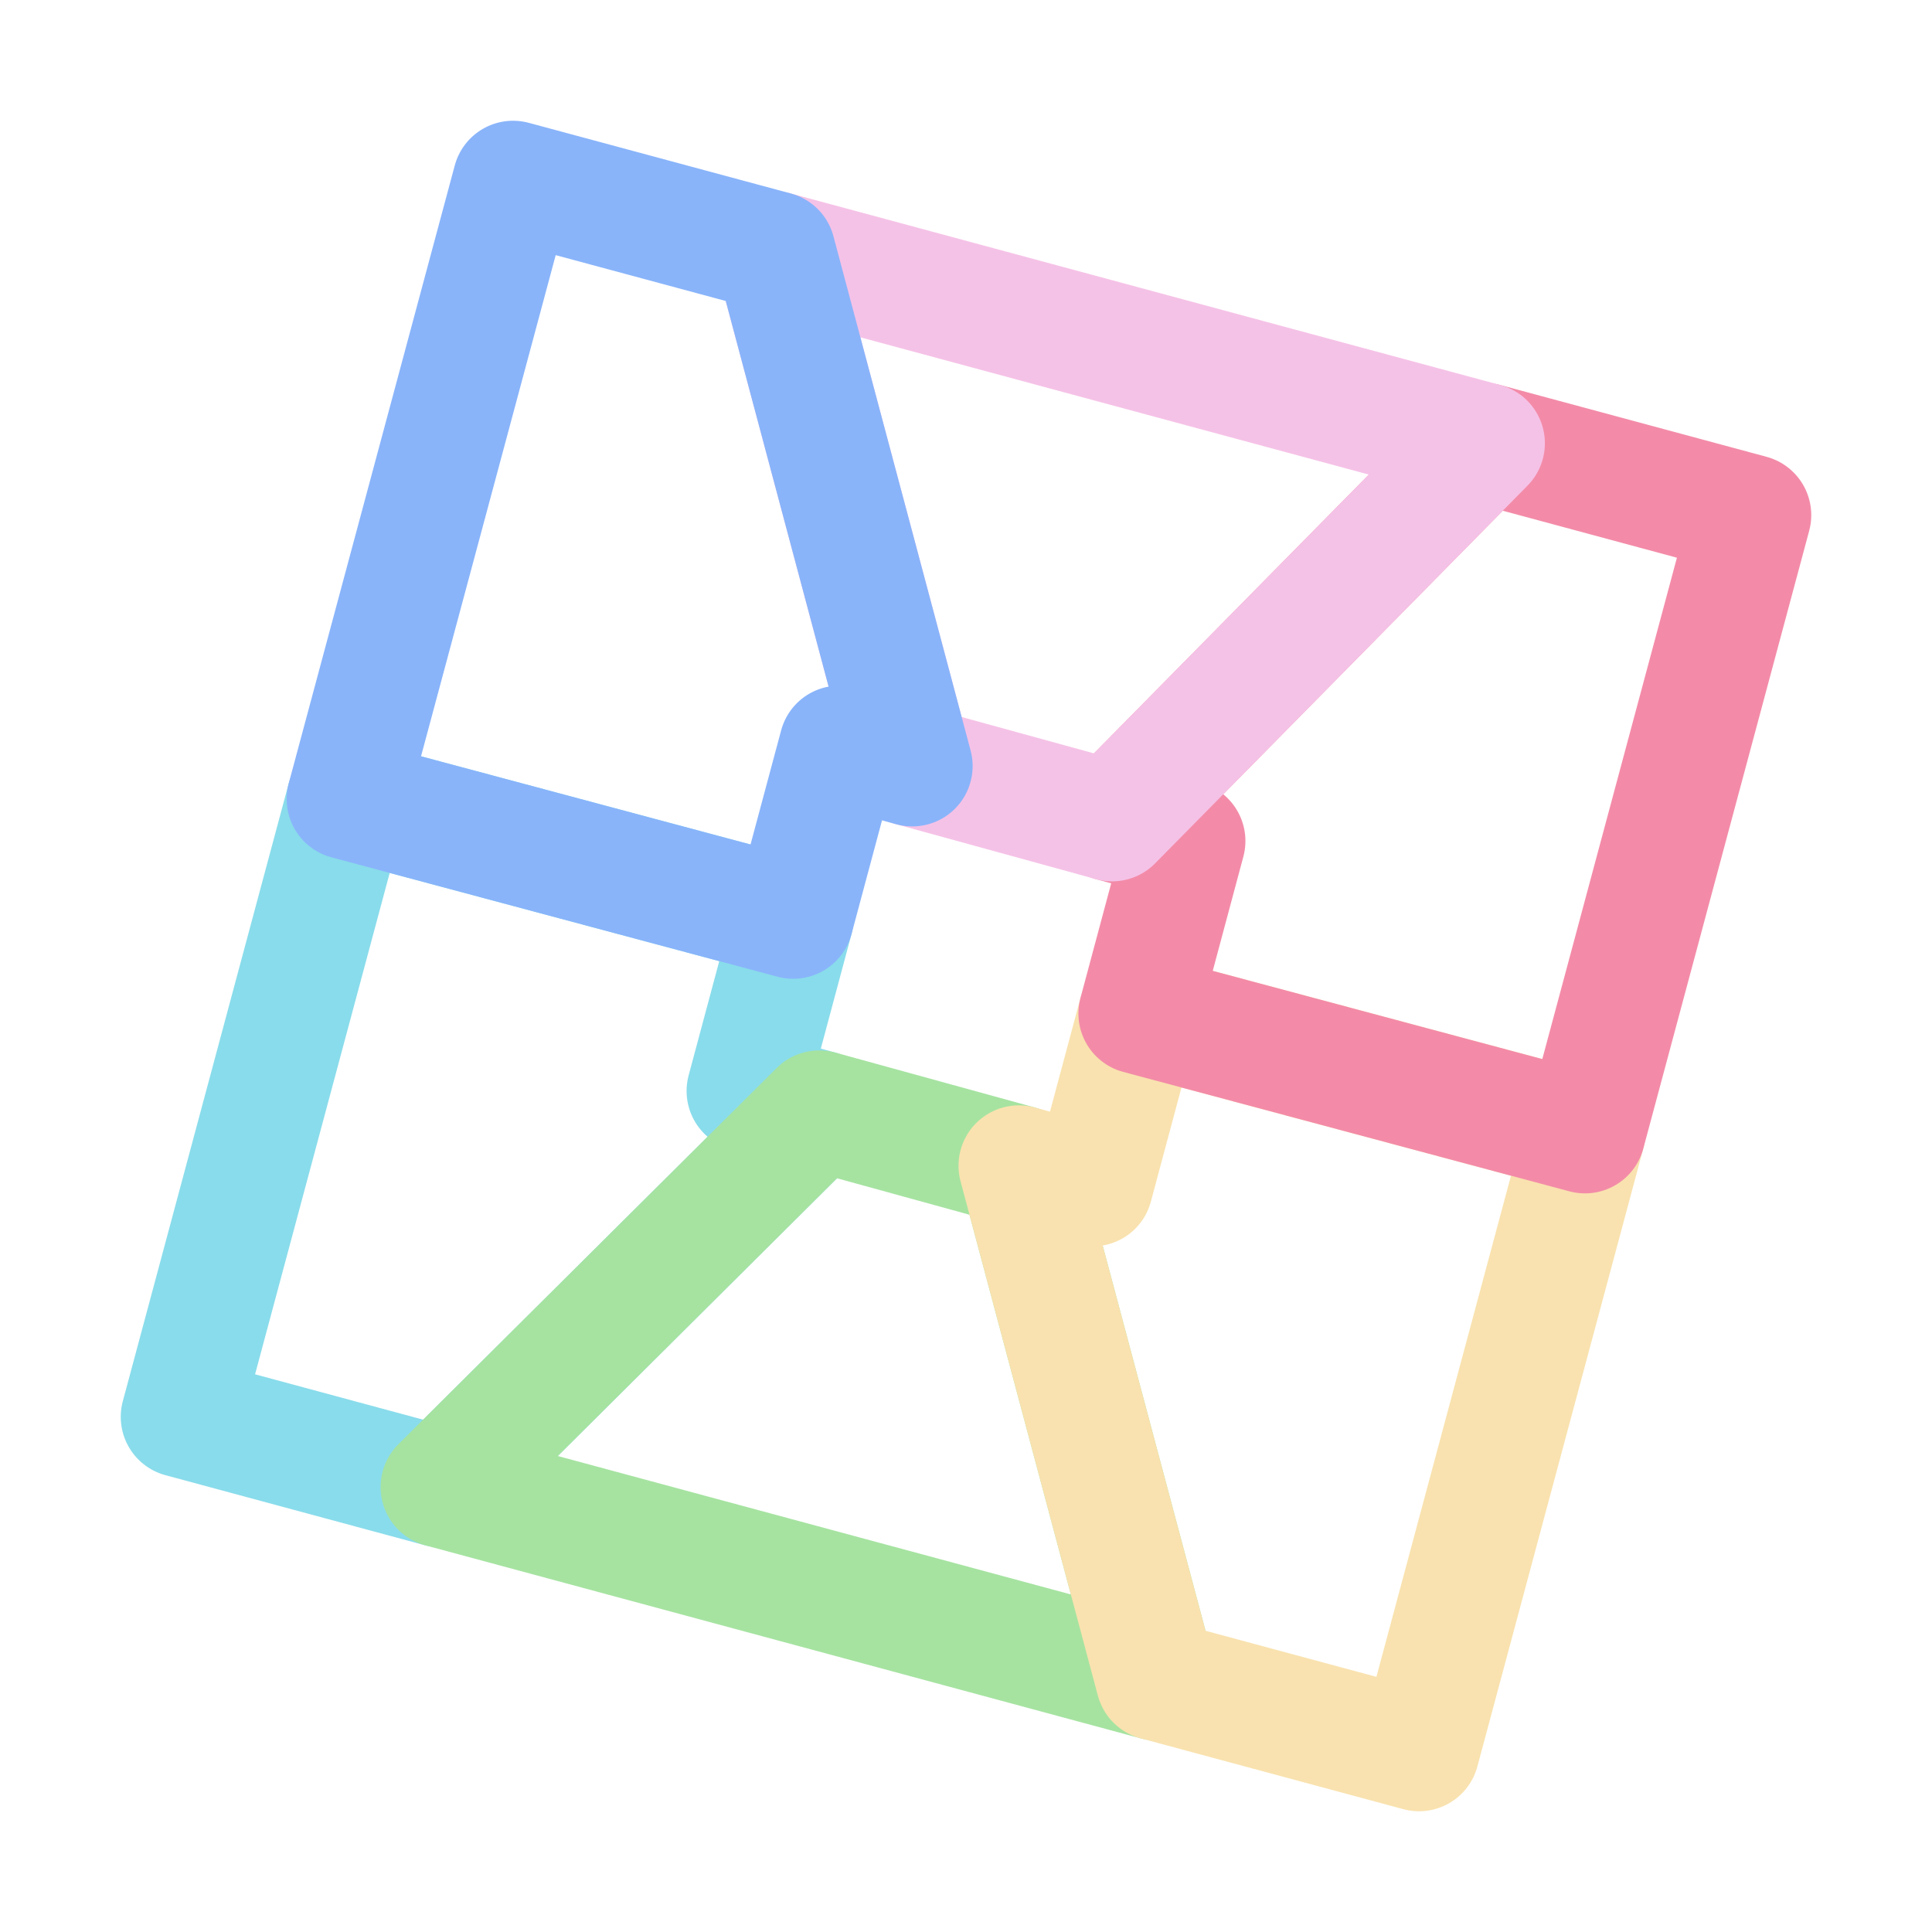 <svg xmlns="http://www.w3.org/2000/svg" width="16" height="16" viewBox="0 0 16 16">
	<g fill="none" stroke-linecap="round" stroke-linejoin="round">
		<path stroke="#89dceb" d="M 6.785,9.199 6.186,9.035 6.569,7.606 2.874,6.617 1.5,11.734 3.652,12.315 Z" />
		<path stroke="#a6e3a1" d="M 3.652,12.315 6.785,9.199 8.438,9.654 9.575,13.913 Z" />
		<path stroke="#f9e2af" d="M 9.575,13.913 8.438,9.654 9.048,9.822 9.431,8.394 13.126,9.383 11.752,14.5 Z" />
		<path stroke="#f38ba8" d="M 9.431,8.394 9.814,6.965 9.21,6.799 12.294,3.671 l 2.206,0.595 -1.374,5.117 z" />
		<path stroke="#f5c2e7" d="M 9.21,6.799 12.294,3.671 6.419,2.085 7.555,6.344 Z" />
		<path stroke="#89b4fa" d="M 6.569,7.606 6.952,6.178 7.555,6.344 6.419,2.085 4.249,1.5 2.874,6.617 Z" />
	</g>
</svg>
